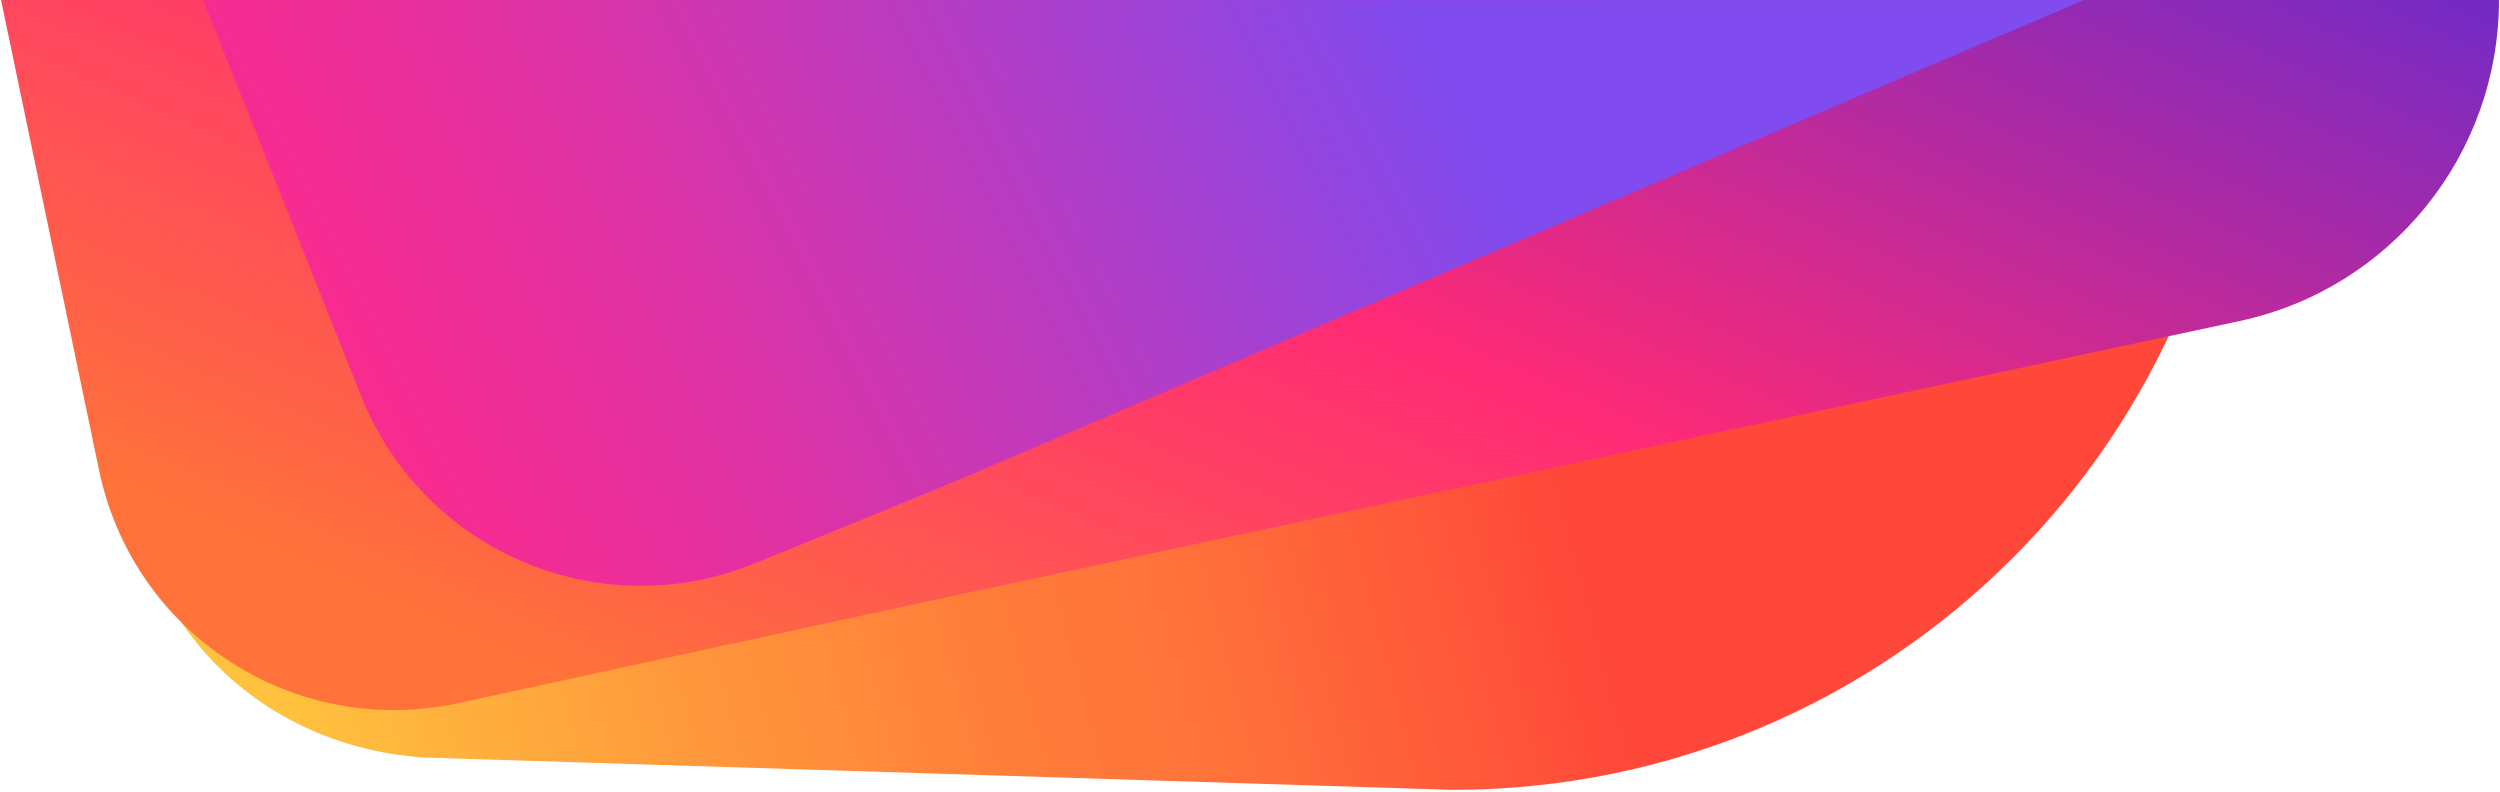 <svg xmlns="http://www.w3.org/2000/svg" viewBox="0 0 1920 608" width="1920" height="608">
  <linearGradient id="a" x1="1144.603" x2="196.251" y1="644.677" y2="894.391" gradientTransform="translate(0 -468.9)" gradientUnits="userSpaceOnUse">
    <stop offset="0" stop-color="#ff483a"/>
    <stop offset=".31" stop-color="#ff723a"/>
    <stop offset=".452" stop-color="#ff7c3a"/>
    <stop offset=".688" stop-color="#ff963c"/>
    <stop offset=".99" stop-color="#ffbf3e"/>
    <stop offset="1" stop-color="#ffc13e"/>
  </linearGradient>
  <path fill="url(#a)" d="M594 0H125.7l-24.6 332.9c-9.6 128.7 87.1 239.9 225.1 248.9l789.6 24.8c335.3-.2 607-270.7 607-606L594 0"/>
  <linearGradient id="b" x1="1052.664" x2="946.02" y1="435.633" y2="562.725" gradientTransform="translate(0 -468.9)" gradientUnits="userSpaceOnUse">
    <stop offset=".249" stop-color="#ff2a76"/>
    <stop offset="1" stop-color="#ff723a"/>
  </linearGradient>
  <path fill="url(#b)" d="M1324.8 0h-600"/>
  <linearGradient id="c" x1="1129.117" x2="680.097" y1="111.693" y2="1130.669" gradientTransform="translate(0 -468.9)" gradientUnits="userSpaceOnUse">
    <stop offset="0" stop-color="#702ac7"/>
    <stop offset=".523" stop-color="#ff2a76"/>
    <stop offset=".974" stop-color="#ff723a"/>
  </linearGradient>
  <path fill="url(#c)" d="M725.8 0H.8L76 360.8C102.2 487.1 225.8 567.3 351.9 540l373.9-81.1 994-212.3C1836.1 221.8 1919.2 119 1919.2 0H724.8"/>
  <g transform="translate(-587.73 -.689)">
    <linearGradient id="d" x1="2854.434" x2="1931.23" y1="361.712" y2="829.666" gradientTransform="translate(-1175.46 -468.9)" gradientUnits="userSpaceOnUse">
      <stop offset=".059" stop-color="#804bef"/>
      <stop offset=".116" stop-color="#8b48e7"/>
      <stop offset=".407" stop-color="#bc3bbf"/>
      <stop offset=".661" stop-color="#e131a2"/>
      <stop offset=".868" stop-color="#f72b90"/>
      <stop offset="1" stop-color="#ff298a"/>
    </linearGradient>
    <path fill="url(#d)" d="M1951.7.8H743.8L865 304.7c47.8 119.8 183.4 177.4 302.8 128.5l144.5-59.1L2188.3.7l-236.6.1z"/>
  </g>
</svg>

